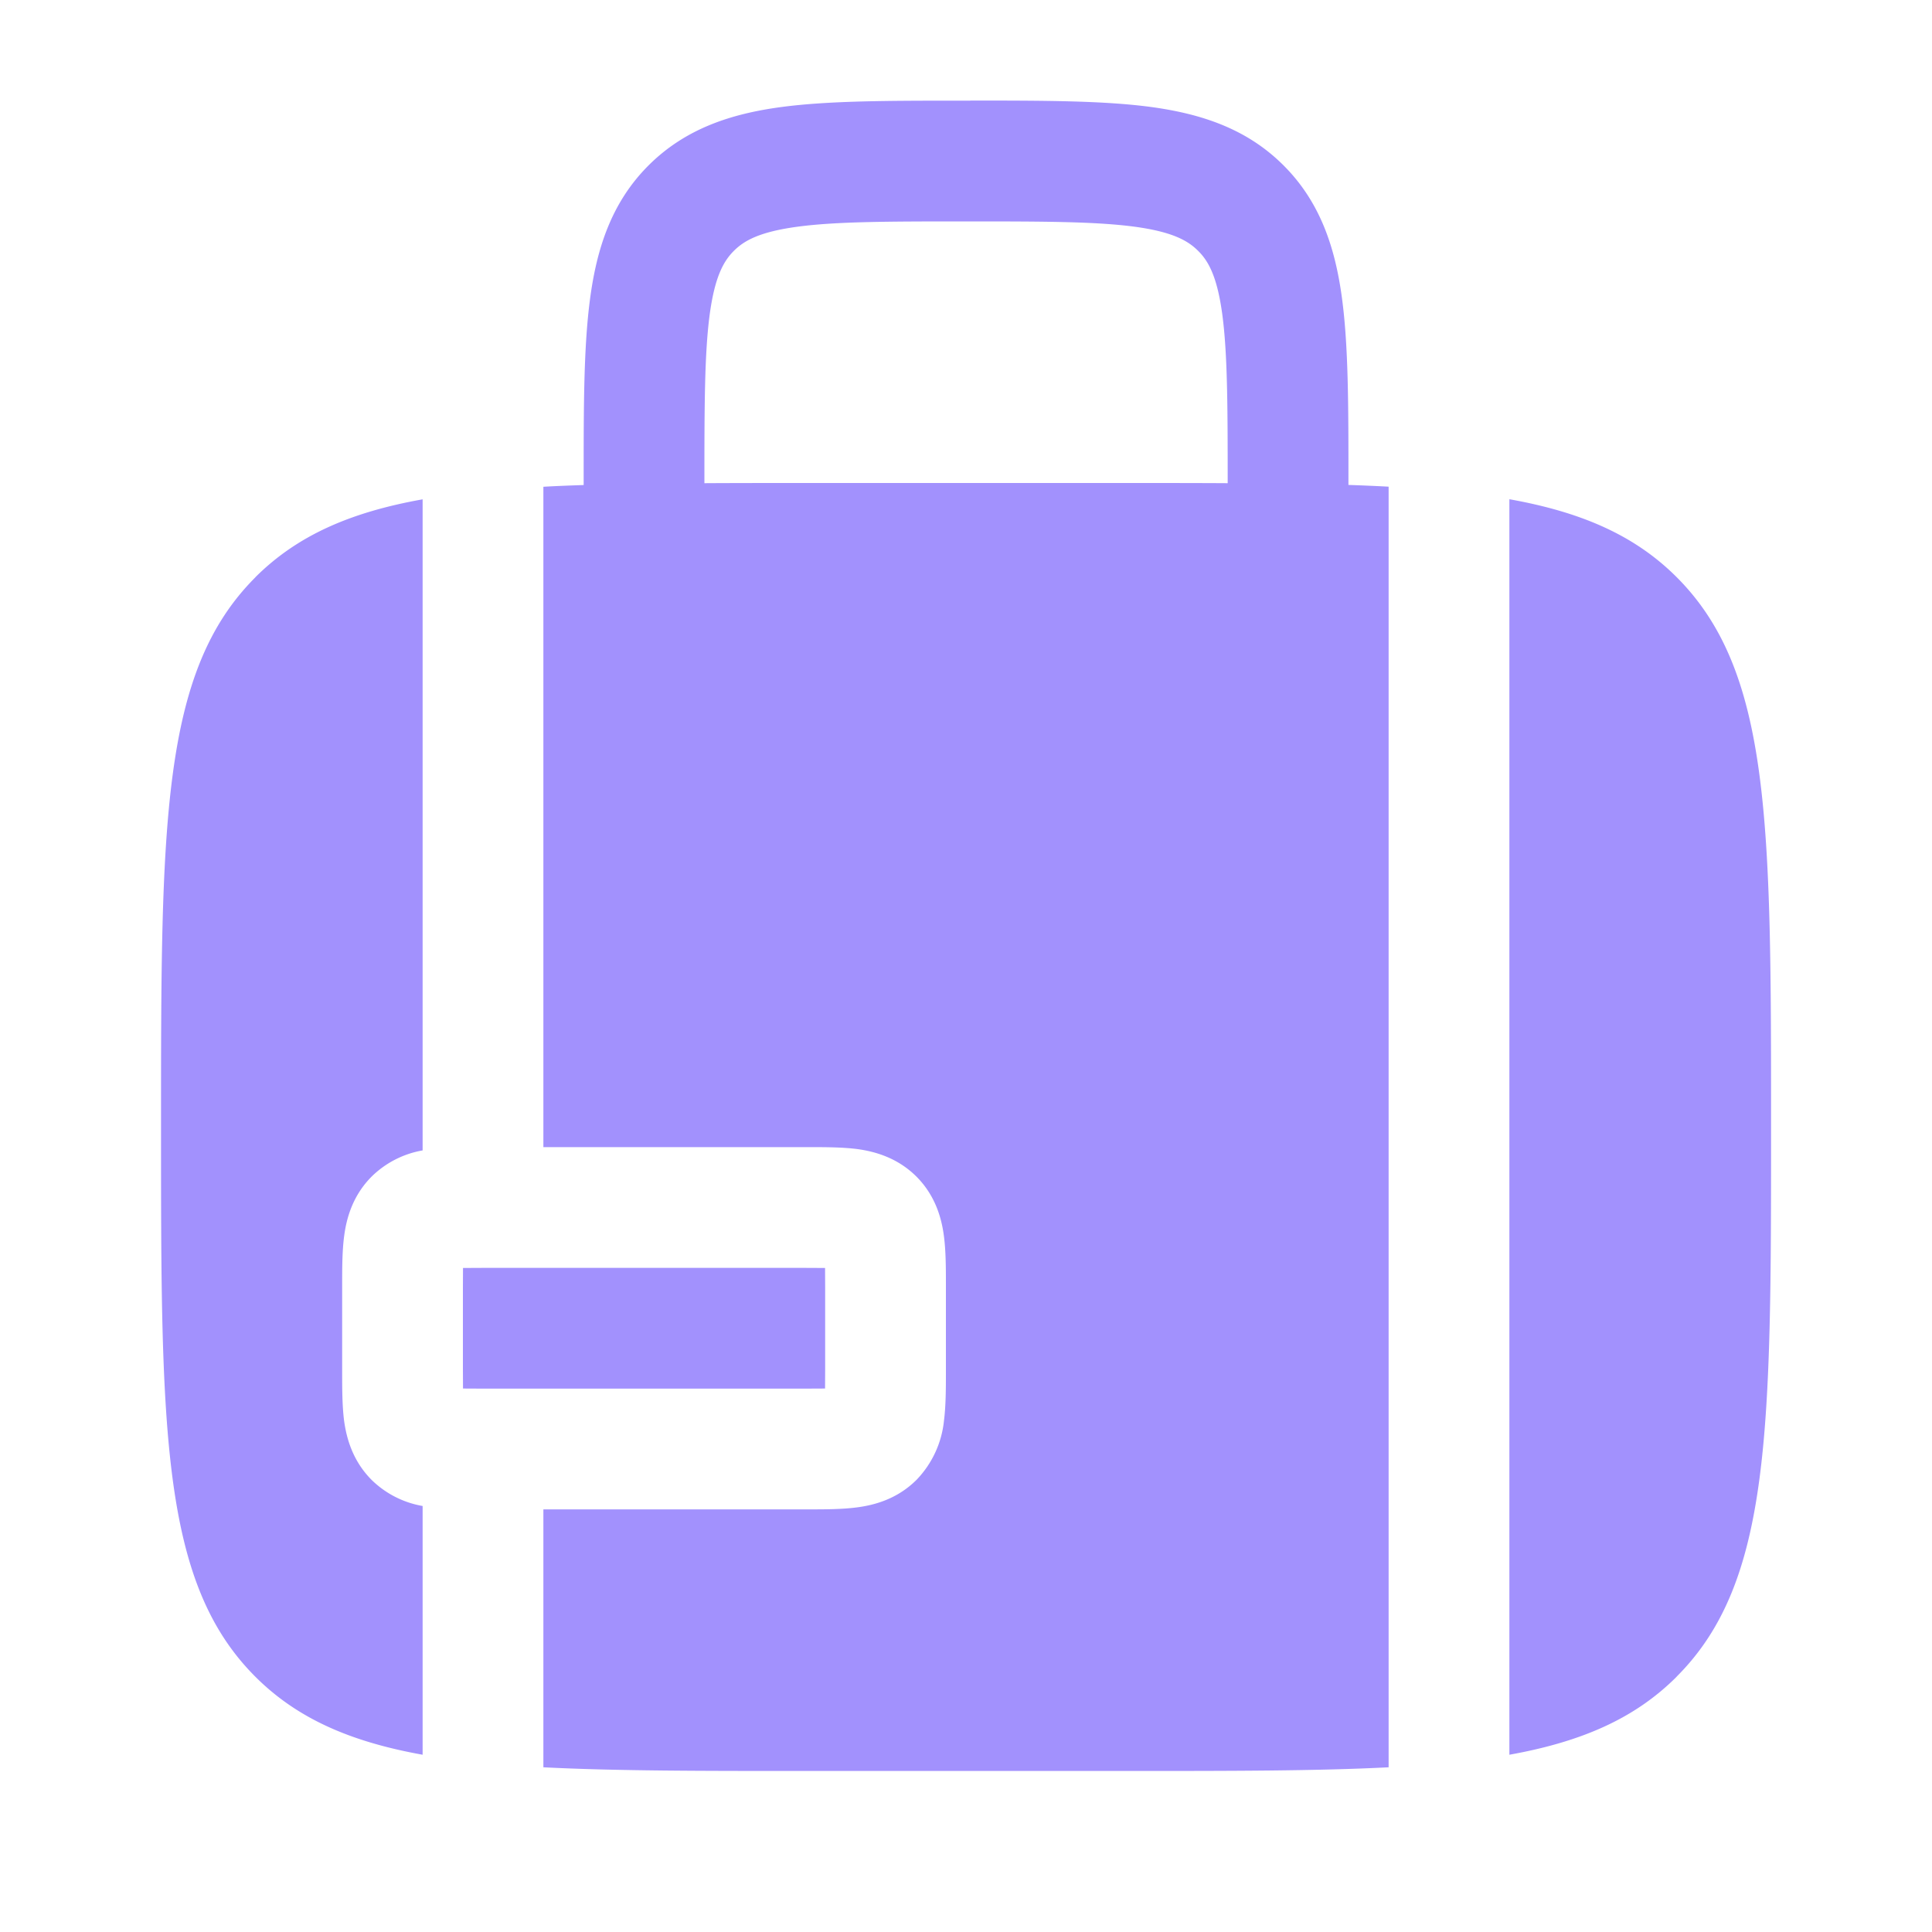 <svg xmlns="http://www.w3.org/2000/svg" width="20" height="20" fill="none"><path fill="#A291FD" fill-rule="evenodd" d="M10.044 1.042h-.087c-.749 0-1.373 0-1.869.066-.523.07-.995.225-1.375.605s-.534.852-.604 1.375c-.067.496-.067 1.12-.067 1.869v.064c-.144.005-.283.01-.417.018v6.836h2.737c.171 0 .356 0 .512.02.183.025.416.089.613.285.196.197.26.43.284.613.021.156.021.34.021.512v.89c0 .171 0 .356-.02.512a1.032 1.032 0 0 1-.285.613c-.197.196-.43.26-.613.284-.156.021-.34.021-.512.021H5.625v2.67c.746.038 1.636.038 2.709.038h3.333c1.073 0 1.963 0 2.708-.038V5.038a21.544 21.544 0 0 0-.416-.018v-.064c0-.75 0-1.373-.067-1.87-.07-.522-.225-.995-.605-1.374-.38-.38-.851-.534-1.375-.605-.495-.066-1.12-.066-1.868-.066zm2.665 3.96V5c0-.803-.002-1.343-.056-1.746-.052-.384-.14-.549-.25-.657-.108-.109-.273-.198-.657-.25-.403-.054-.942-.055-1.746-.055-.803 0-1.343.001-1.745.055-.385.052-.55.141-.658.25-.109.108-.198.273-.25.657-.054.403-.055.943-.055 1.746v.002C7.619 5 7.965 5 8.334 5h3.333c.368 0 .715 0 1.042.002z" clip-rule="evenodd"/><path fill="#A291FD" d="M17.357 17.357c-.432.432-.981.673-1.732.808V5.168c.75.134 1.3.375 1.732.807.977.977.977 2.548.977 5.69 0 3.143 0 4.715-.977 5.691zM2.643 5.976c.433-.432.982-.673 1.732-.807v6.74a.996.996 0 0 0-.528.271c-.196.197-.26.43-.284.613-.021.156-.021.34-.021.512v.89c0 .171 0 .356.02.512.025.183.089.416.285.613a.997.997 0 0 0 .528.27v2.575c-.75-.135-1.3-.376-1.732-.808-.976-.976-.976-2.548-.976-5.69 0-3.143 0-4.714.976-5.69zm2.15 7.15-.001.207v.834l.001.207.207.001h3.334l.207-.001.001-.207v-.834l-.001-.207-.207-.001H5l-.207.001z"/></svg>